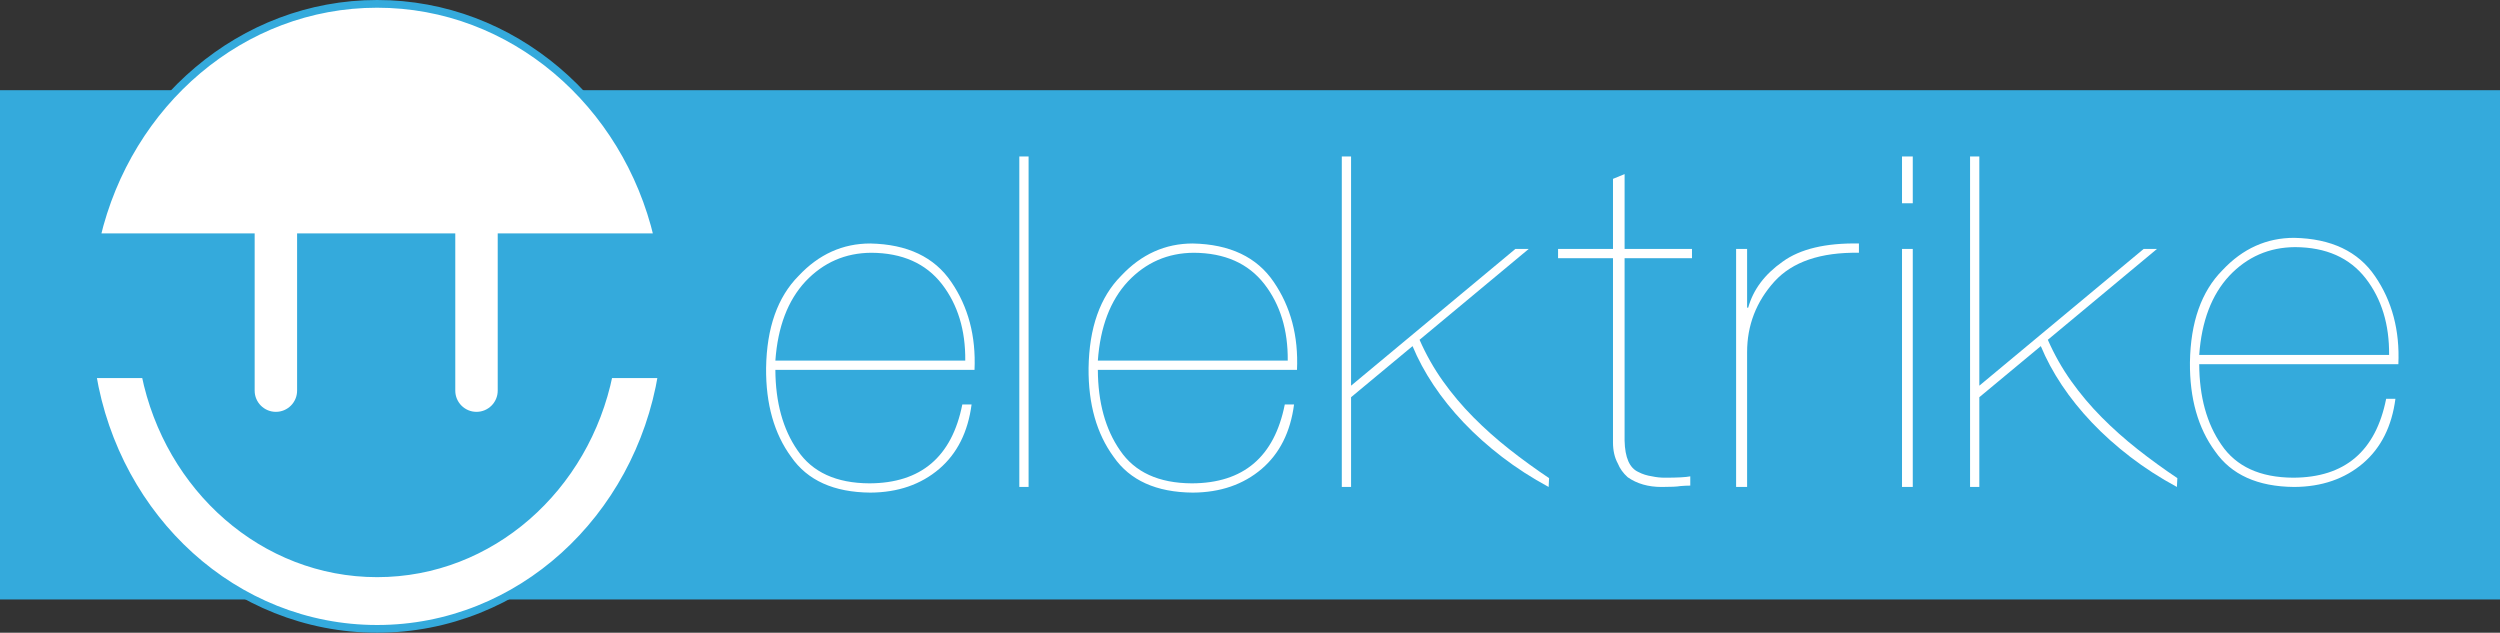 <?xml version="1.0" encoding="utf-8"?>
<!-- Generator: Adobe Illustrator 16.0.3, SVG Export Plug-In . SVG Version: 6.00 Build 0)  -->
<!DOCTYPE svg PUBLIC "-//W3C//DTD SVG 1.1//EN" "http://www.w3.org/Graphics/SVG/1.1/DTD/svg11.dtd">
<svg version="1.1" id="Layer_1" xmlns="http://www.w3.org/2000/svg" xmlns:xlink="http://www.w3.org/1999/xlink" x="0px" y="0px"
	 width="324px" height="82px" viewBox="0 0 324 82" enable-background="new 0 0 324 82" xml:space="preserve">
<rect x="0" y="0" width="324" height="82" fill="#333333" stroke="none"/>
<rect y="11.69" fill="#34AADC" width="324" height="66"/>
<path fill="#FFFFFF" stroke="#34AADC" stroke-miterlimit="10" d="M85.25,30.75C81.169,13.372,66.435,0.5,48.877,0.5
	c-17.557,0-32.291,12.872-36.373,30.25h20v19.875c0,1.795,1.455,3.25,3.25,3.25s3.25-1.455,3.25-3.25V30.75h19.5v19.875
	c0,1.795,1.455,3.25,3.25,3.25s3.25-1.455,3.25-3.25V30.75H85.25z"/>
<path fill="#FFFFFF" stroke="#34AADC" stroke-miterlimit="10" d="M78.918,48.5c-3.007,14.75-15.311,25.799-30.041,25.799
	c-14.729,0-27.033-11.049-30.041-25.799h-6.875c3.105,18.752,18.446,33,36.916,33c18.471,0,33.812-14.249,36.916-33H78.918z"/>
<path fill="#FFFFFF" d="M100.488,47.935c0.02,4.219,0.977,7.695,2.871,10.43c1.914,2.832,5.02,4.258,9.316,4.277
	c6.68-0.02,10.693-3.428,12.041-10.225h1.201c-0.469,3.574-1.865,6.357-4.189,8.35c-2.383,2.031-5.361,3.057-8.936,3.076
	c-4.727-0.039-8.145-1.582-10.254-4.629c-2.207-3.008-3.291-6.846-3.252-11.514c0.078-5.215,1.484-9.199,4.219-11.953
	c2.617-2.793,5.713-4.189,9.287-4.189c4.805,0.098,8.301,1.758,10.488,4.98c2.207,3.223,3.213,7.021,3.018,11.396H100.488z
	 M125.098,46.733c0.039-3.945-0.967-7.246-3.018-9.902c-2.09-2.695-5.146-4.053-9.17-4.072c-3.359,0.02-6.201,1.26-8.525,3.721
	c-2.285,2.461-3.584,5.879-3.896,10.254H125.098z"/>
<path fill="#FFFFFF" d="M132.104,20.278h1.201V63.11h-1.201V20.278z"/>
<path fill="#FFFFFF" d="M142.281,47.935c0.02,4.219,0.977,7.695,2.871,10.43c1.914,2.832,5.02,4.258,9.316,4.277
	c6.68-0.02,10.693-3.428,12.041-10.225h1.201c-0.469,3.574-1.865,6.357-4.189,8.35c-2.383,2.031-5.361,3.057-8.936,3.076
	c-4.727-0.039-8.145-1.582-10.254-4.629c-2.207-3.008-3.291-6.846-3.252-11.514c0.078-5.215,1.484-9.199,4.219-11.953
	c2.617-2.793,5.713-4.189,9.287-4.189c4.805,0.098,8.301,1.758,10.488,4.98c2.207,3.223,3.213,7.021,3.018,11.396H142.281z
	 M166.891,46.733c0.039-3.945-0.967-7.246-3.018-9.902c-2.09-2.695-5.146-4.053-9.17-4.072c-3.359,0.02-6.201,1.26-8.525,3.721
	c-2.285,2.461-3.584,5.879-3.896,10.254H166.891z"/>
<path fill="#FFFFFF" d="M285.018,47.202c0.02,4.219,0.977,7.695,2.871,10.43c1.914,2.832,5.02,4.258,9.316,4.277
	c6.68-0.02,10.693-3.428,12.041-10.225h1.201c-0.469,3.574-1.865,6.357-4.189,8.35c-2.383,2.031-5.361,3.057-8.936,3.076
	c-4.727-0.039-8.145-1.582-10.254-4.629c-2.207-3.008-3.291-6.846-3.252-11.514c0.078-5.215,1.484-9.199,4.219-11.953
	c2.617-2.793,5.713-4.189,9.287-4.189c4.805,0.098,8.301,1.758,10.488,4.98c2.207,3.223,3.213,7.021,3.018,11.396H285.018z
	 M309.627,46.001c0.039-3.945-0.967-7.246-3.018-9.902c-2.09-2.695-5.146-4.053-9.17-4.072c-3.359,0.02-6.201,1.26-8.525,3.721
	c-2.285,2.461-3.584,5.879-3.896,10.254H309.627z"/>
<path fill="#FFFFFF" d="M175.098,51.479V63.11h-1.201V20.278h1.201v29.707l21.299-17.725h1.729l-14.15,11.777
	c0.84,1.914,1.85,3.701,3.032,5.361c1.182,1.66,2.5,3.223,3.955,4.688c1.454,1.465,3.007,2.847,4.658,4.146
	c1.65,1.299,3.364,2.544,5.142,3.735l-0.059,1.143c-2.168-1.172-4.175-2.466-6.021-3.882s-3.511-2.905-4.995-4.468
	s-2.783-3.179-3.896-4.849s-2.021-3.354-2.725-5.054L175.098,51.479z"/>
<path fill="#FFFFFF" d="M210.547,33.462v23.643c0.049,2.207,0.648,3.564,1.799,4.072c0.514,0.273,1.101,0.459,1.762,0.557
	c0.537,0.117,1.088,0.176,1.65,0.176c1.639,0,2.74-0.059,3.303-0.176v1.201c-0.195,0-0.403,0.005-0.623,0.015
	c-0.221,0.01-0.44,0.024-0.66,0.044c-0.417,0.078-1.225,0.117-2.423,0.117c-1.737,0-3.205-0.42-4.403-1.26
	c-0.588-0.527-1.016-1.123-1.284-1.787c-0.417-0.762-0.624-1.67-0.624-2.725V33.462h-7.119v-1.201h7.119v-9.082l1.504-0.615v9.697
	h8.734v1.201H210.547z"/>
<path fill="#FFFFFF" d="M226.425,63.11H225v-30.85h1.425v7.617h0.14c0.648-2.344,2.143-4.336,4.482-5.977
	c2.271-1.641,5.562-2.422,9.871-2.344v1.201c-4.959-0.078-8.607,1.162-10.947,3.721c-2.364,2.617-3.546,5.674-3.546,9.17V63.11z"/>
<path fill="#FFFFFF" d="M247.895,26.343H246.5v-6.064h1.395V26.343z M247.895,63.11H246.5v-30.85h1.395V63.11z"/>
<path fill="#FFFFFF" d="M256.521,51.479V63.11h-1.201V20.278h1.201v29.707l21.299-17.725h1.729l-14.15,11.777
	c0.84,1.914,1.852,3.701,3.033,5.361s2.5,3.223,3.955,4.688s3.008,2.847,4.658,4.146s3.363,2.544,5.141,3.735l-0.059,1.143
	c-2.168-1.172-4.174-2.466-6.02-3.882s-3.512-2.905-4.996-4.468s-2.783-3.179-3.896-4.849s-2.021-3.354-2.725-5.054L256.521,51.479z
	"/>
</svg>
